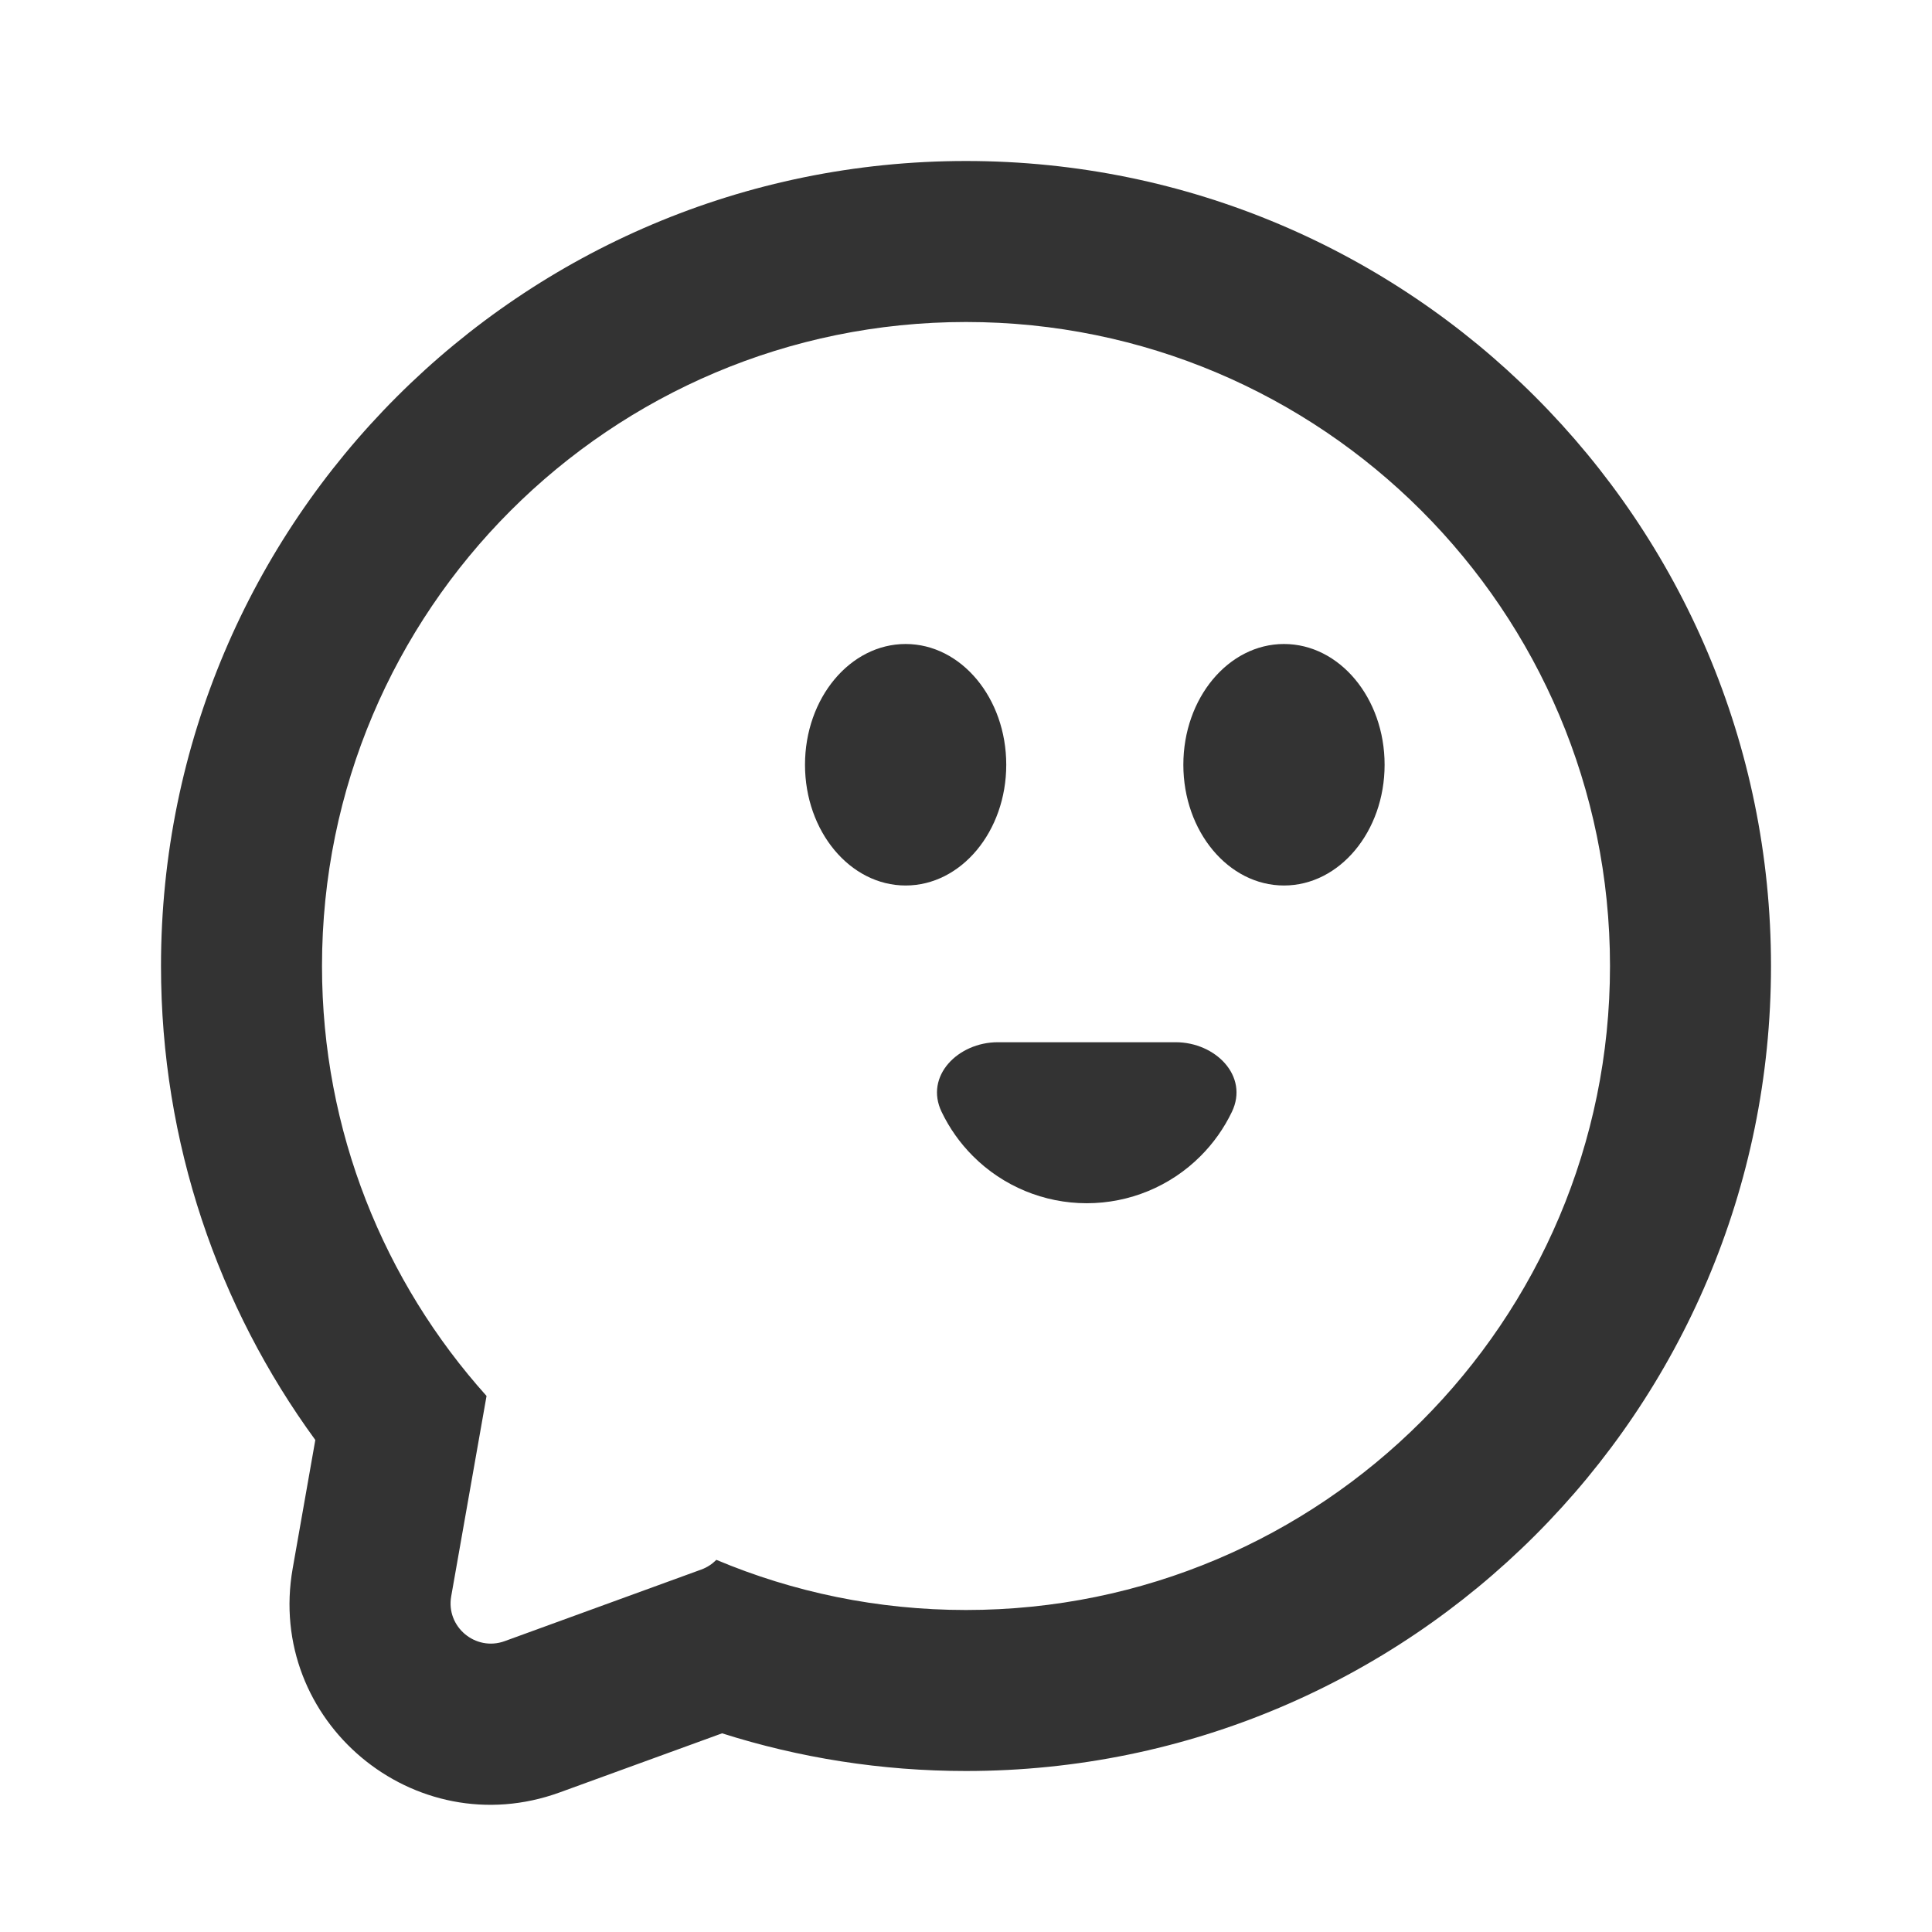 <svg width="24" height="24" viewBox="0 0 24 24" fill="none" xmlns="http://www.w3.org/2000/svg">
<path d="M14.605 12.947C15.099 12.947 15.517 13.367 15.303 13.812C15.206 14.014 15.075 14.2 14.914 14.361C14.539 14.737 14.03 14.947 13.5 14.947C12.97 14.947 12.461 14.737 12.086 14.361C11.925 14.2 11.794 14.014 11.697 13.812C11.483 13.367 11.901 12.947 12.395 12.947H14.605Z" fill="#333333"/>
<path fill-rule="evenodd" clip-rule="evenodd" d="M6.953 22.266L8.97 21.532C9.927 21.836 10.946 22 12 22C17.523 22 22 17.523 22 12C22 6.477 17.523 2 12 2C6.477 2 2 6.477 2 12C2 14.2 2.712 16.237 3.917 17.888L3.636 19.483C3.301 21.378 5.144 22.924 6.953 22.266ZM5.605 19.83C5.538 20.209 5.907 20.518 6.269 20.387L8.71 19.498C8.785 19.471 8.848 19.428 8.899 19.377C9.852 19.778 10.9 20 12 20C16.418 20 20 16.418 20 12C20 7.582 16.418 4 12 4C7.582 4 4 7.582 4 12C4 14.053 4.773 15.925 6.044 17.341L5.605 19.83Z" fill="#333333"/>
<path d="M12.5 9.5C12.5 10.328 11.94 11 11.25 11C10.56 11 10 10.328 10 9.5C10 8.672 10.56 8 11.25 8C11.94 8 12.5 8.672 12.5 9.5Z" fill="#333333"/>
<path d="M17.2 9.5C17.2 10.328 16.641 11 15.95 11C15.26 11 14.7 10.328 14.7 9.5C14.7 8.672 15.26 8 15.95 8C16.641 8 17.2 8.672 17.2 9.5Z" fill="#333333"/>
</svg>
